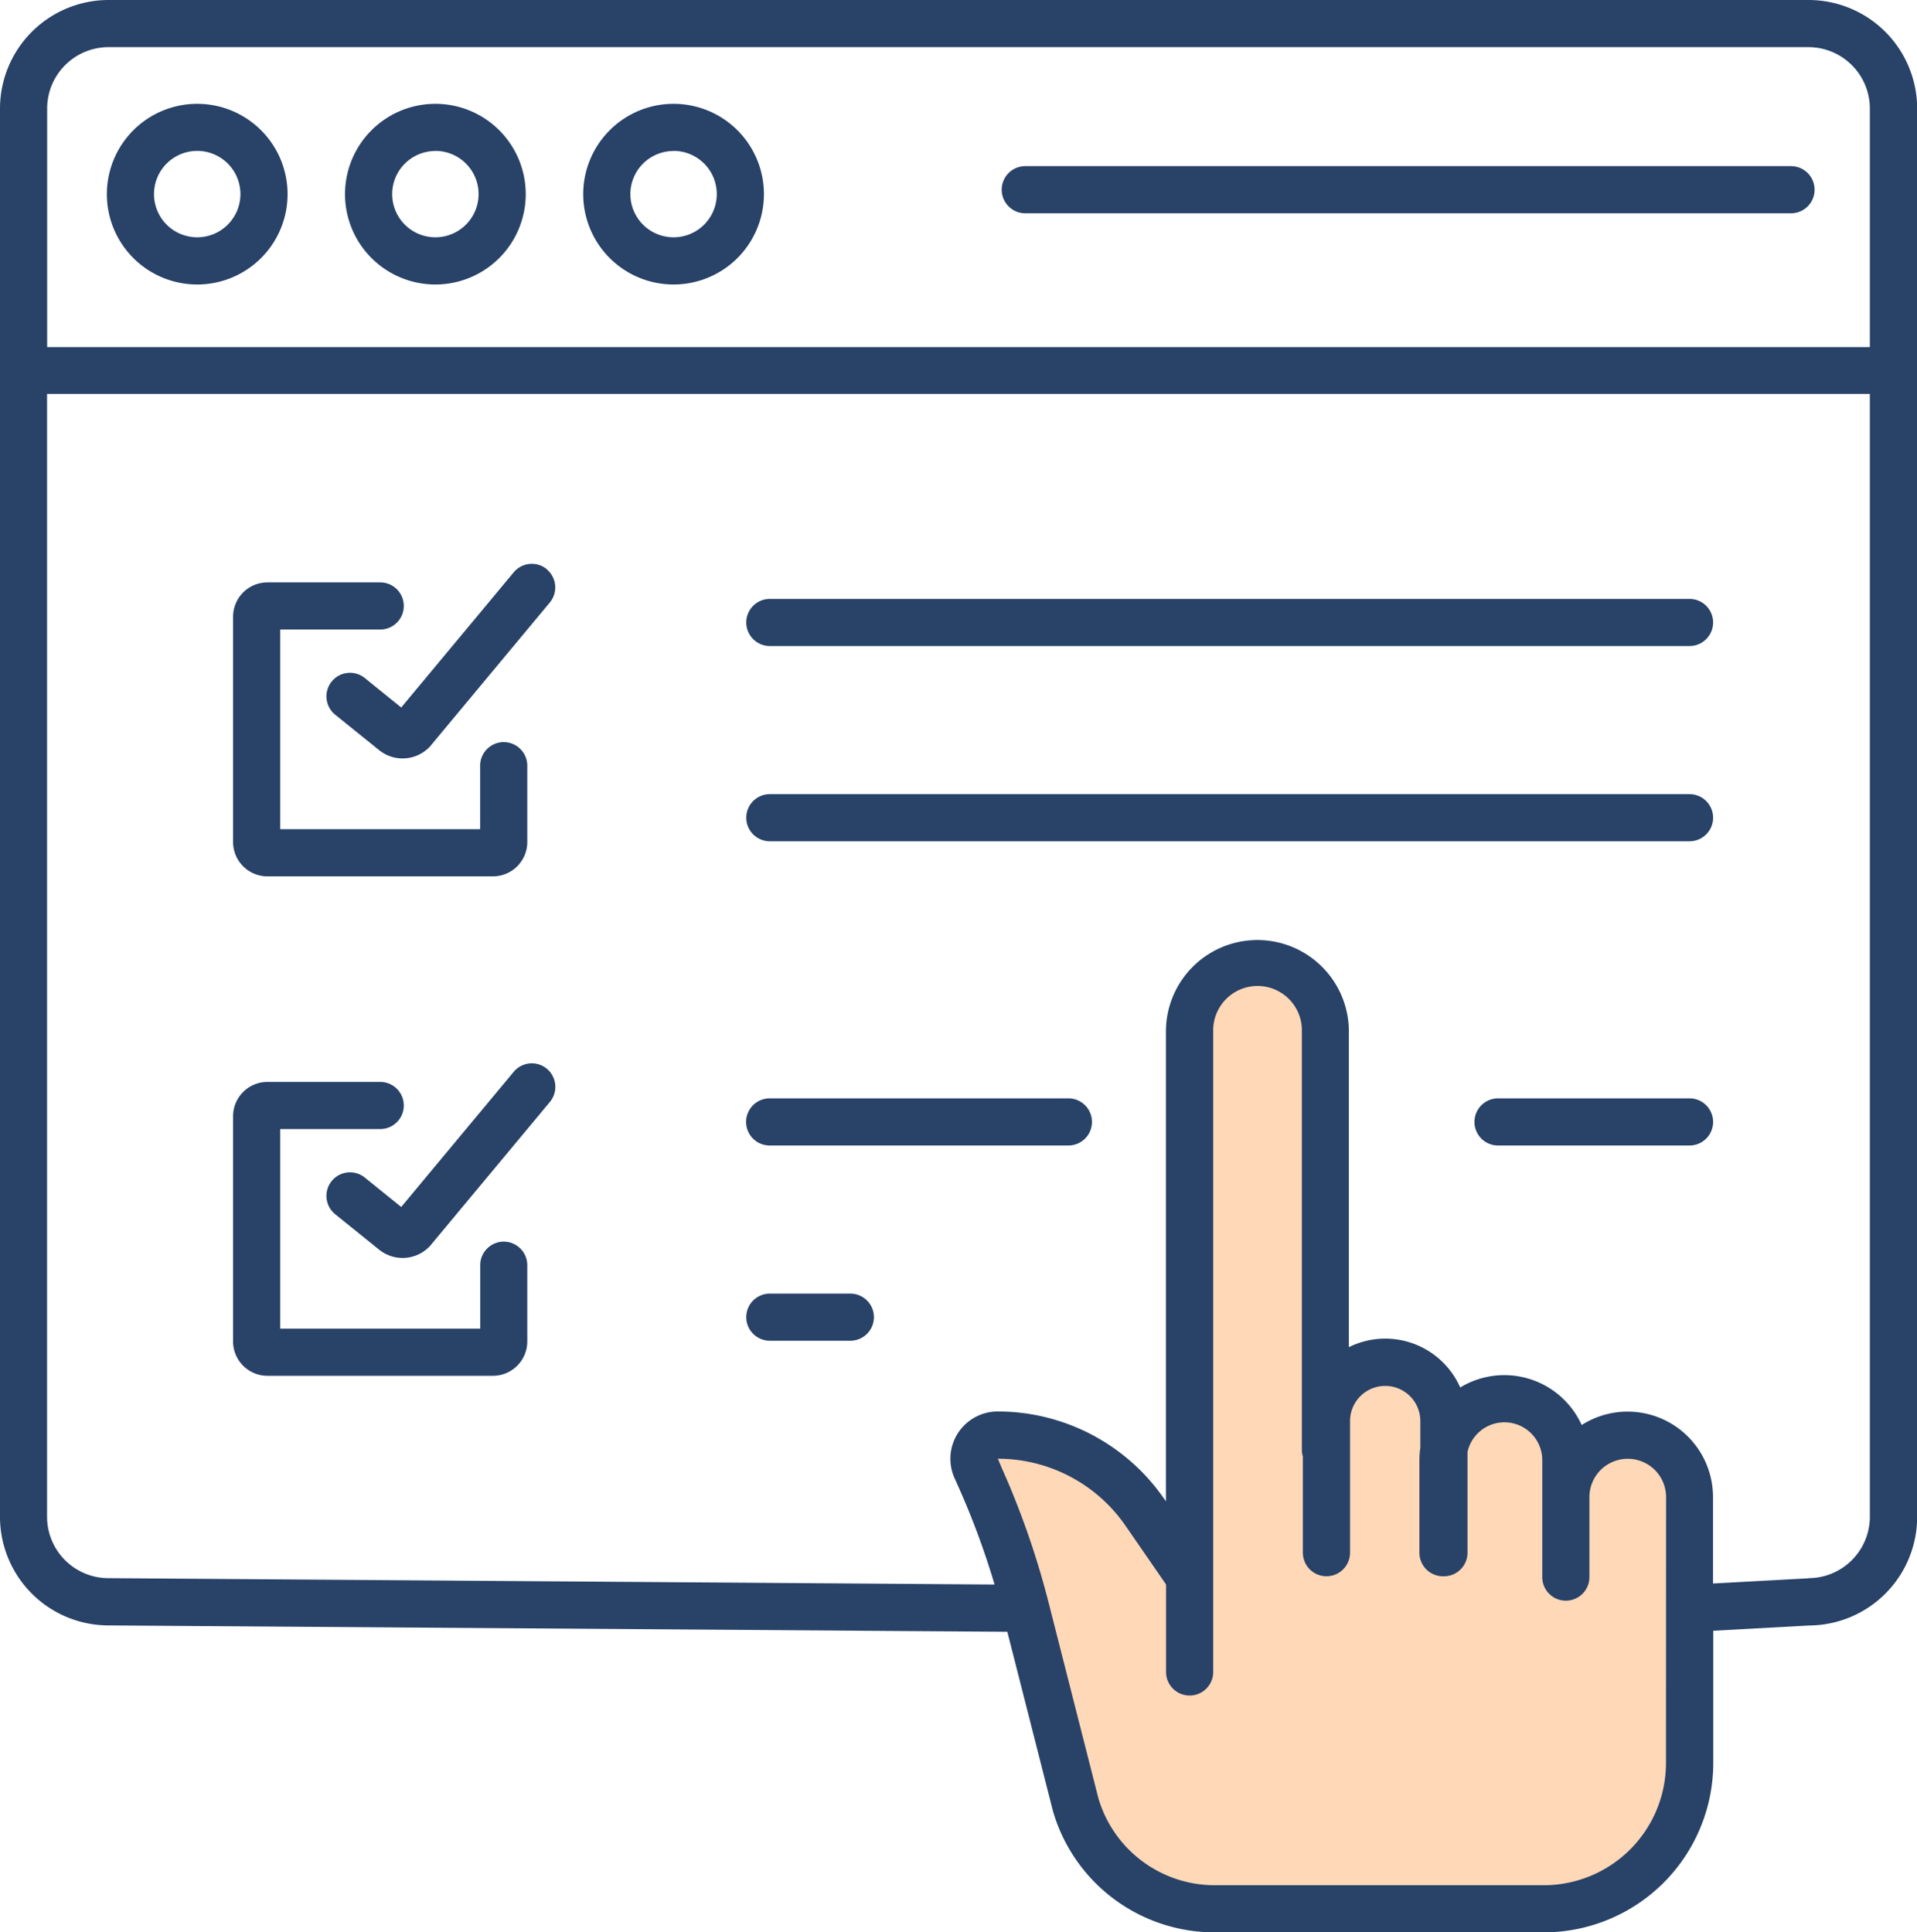 <svg xmlns="http://www.w3.org/2000/svg" width="60.256" height="60.75" viewBox="0 0 60.256 60.75">
  <g id="Group_364" data-name="Group 364" transform="translate(-12 -10)">
    <path id="Path_207" data-name="Path 207" d="M280.5,270.171a1.946,1.946,0,0,0-1.946,1.947v-1.162a1.93,1.93,0,0,0-3.831-.335v-.9a1.846,1.846,0,0,0-3.692,0H271V257.48a2.134,2.134,0,1,0-4.268,0v17.153l-1.405-2.036a5.62,5.62,0,0,0-4.623-2.426.747.747,0,0,0-.746.746.735.735,0,0,0,.065.305l.125.279a25.274,25.274,0,0,1,1.432,4.117l1.573,6.179a4.579,4.579,0,0,0,4.386,3.265H277.87a4.58,4.58,0,0,0,4.58-4.582v-8.361a1.947,1.947,0,0,0-1.946-1.947Z" transform="translate(-217.343 -215.052)" fill="#ffd8b7"/>
    <g id="Group_182" data-name="Group 182" transform="translate(12 10)">
      <path id="Path_208" data-name="Path 208" d="M72.412,167.54H79.5a1.081,1.081,0,0,0,1.08-1.079v-2.4a.741.741,0,0,0-1.482,0v1.995H72.814v-6.276h3.143a.741.741,0,1,0,0-1.482H72.412a1.081,1.081,0,0,0-1.08,1.079v7.081A1.081,1.081,0,0,0,72.412,167.54Z" transform="translate(-64.006 -139.989)" fill="#284268"/>
      <path id="Path_209" data-name="Path 209" d="M102.09,153.716a.741.741,0,0,0-1.043.1l-3.534,4.247-1.134-.918a.741.741,0,1,0-.932,1.152l1.363,1.1a1.174,1.174,0,0,0,1.569-.069l.03-.029,3.776-4.538a.741.741,0,0,0-.1-1.044Z" transform="translate(-84.902 -135.821)" fill="#284268"/>
      <path id="Path_210" data-name="Path 210" d="M231.624,162.482H202.716a.741.741,0,0,0,0,1.482h28.908a.741.741,0,0,0,0-1.482Z" transform="translate(-178.518 -143.654)" fill="#284268"/>
      <path id="Path_211" data-name="Path 211" d="M231.624,212.193H202.716a.741.741,0,0,0,0,1.482h28.908a.741.741,0,0,0,0-1.482Z" transform="translate(-178.518 -187.227)" fill="#284268"/>
      <path id="Path_212" data-name="Path 212" d="M79.841,290.49a.741.741,0,0,0-.741.741v1.995H72.814V286.95h3.143a.741.741,0,1,0,0-1.482H72.412a1.081,1.081,0,0,0-1.08,1.079v7.081a1.081,1.081,0,0,0,1.08,1.079H79.5a1.081,1.081,0,0,0,1.08-1.079v-2.4A.741.741,0,0,0,79.841,290.49Z" transform="translate(-64.006 -251.455)" fill="#284268"/>
      <path id="Path_213" data-name="Path 213" d="M102.091,280.884a.741.741,0,0,0-1.043.1l-3.534,4.247-1.134-.917a.741.741,0,1,0-.932,1.152l1.363,1.1a1.175,1.175,0,0,0,1.569-.069l.03-.029,3.776-4.538A.741.741,0,0,0,102.091,280.884Z" transform="translate(-84.903 -247.286)" fill="#284268"/>
      <path id="Path_214" data-name="Path 214" d="M394.112,289.65h-6.019a.741.741,0,0,0,0,1.482h6.019a.741.741,0,0,0,0-1.482Z" transform="translate(-341.006 -255.12)" fill="#284268"/>
      <path id="Path_215" data-name="Path 215" d="M212.1,289.65h-9.389a.741.741,0,0,0,0,1.482H212.1a.741.741,0,1,0,0-1.482Z" transform="translate(-178.518 -255.12)" fill="#284268"/>
      <path id="Path_216" data-name="Path 216" d="M205.246,339.362h-2.53a.741.741,0,1,0,0,1.482h2.53a.741.741,0,1,0,0-1.482Z" transform="translate(-178.518 -298.694)" fill="#284268"/>
      <path id="Path_217" data-name="Path 217" d="M68.843,10H15.412A3.416,3.416,0,0,0,12,13.412V57.69A3.415,3.415,0,0,0,15.407,61.1l28.256.2,1.431,5.625c0,.01.005.02.008.03a5.287,5.287,0,0,0,5.1,3.794h10.33a5.327,5.327,0,0,0,5.32-5.322V61.267l3.018-.165a3.416,3.416,0,0,0,3.391-3.412V13.412A3.416,3.416,0,0,0,68.843,10ZM15.412,11.482H68.843a1.933,1.933,0,0,1,1.931,1.93v7.5H13.482v-7.5a1.932,1.932,0,0,1,1.931-1.93ZM64.366,65.428a3.844,3.844,0,0,1-3.838,3.84H50.2a3.814,3.814,0,0,1-3.672-2.723l-1.568-6.163a26.26,26.26,0,0,0-1.474-4.235l-.121-.288a4.875,4.875,0,0,1,4.013,2.107l1.274,1.846v2.751a.741.741,0,1,0,1.482,0V42.428a1.394,1.394,0,1,1,2.787,0V55.579a.739.739,0,0,0,.032.214v3.02a.741.741,0,1,0,1.482,0V54.675a1.105,1.105,0,0,1,2.21,0v.84a2.68,2.68,0,0,0-.029.391v2.908a.741.741,0,0,0,.741.741h.029a.741.741,0,0,0,.741-.741V55.647a1.189,1.189,0,0,1,2.35.258v3.676a.741.741,0,0,0,1.482,0V57.066a1.205,1.205,0,1,1,2.41,0Zm4.478-5.807H68.8l-2.956.161V57.066A2.684,2.684,0,0,0,61.716,54.8a2.668,2.668,0,0,0-3.818-1.18,2.575,2.575,0,0,0-3.5-1.268V42.428a2.875,2.875,0,1,0-5.75,0V57.2l-.055-.079a6.356,6.356,0,0,0-5.233-2.747,1.487,1.487,0,0,0-1.357,2.095l.125.279a24.784,24.784,0,0,1,1.133,3.066l-27.852-.2a1.932,1.932,0,0,1-1.93-1.93v-35.3H70.774v35.3a1.933,1.933,0,0,1-1.931,1.93Z" transform="translate(-12 -10)" fill="#284268"/>
      <path id="Path_218" data-name="Path 218" d="M42.04,42.111a2.84,2.84,0,1,0-2.84-2.84,2.84,2.84,0,0,0,2.84,2.84Zm0-4.2a1.358,1.358,0,1,1-1.358,1.358,1.358,1.358,0,0,1,1.358-1.358Z" transform="translate(-35.841 -33.167)" fill="#284268"/>
      <path id="Path_219" data-name="Path 219" d="M102.673,42.111a2.84,2.84,0,1,0-2.84-2.84A2.84,2.84,0,0,0,102.673,42.111Zm0-4.2a1.358,1.358,0,1,1-1.358,1.358A1.358,1.358,0,0,1,102.673,37.914Z" transform="translate(-88.988 -33.167)" fill="#284268"/>
      <path id="Path_220" data-name="Path 220" d="M163.307,42.111a2.84,2.84,0,1,0-2.84-2.84A2.84,2.84,0,0,0,163.307,42.111Zm0-4.2a1.358,1.358,0,1,1-1.358,1.358A1.358,1.358,0,0,1,163.307,37.914Z" transform="translate(-142.135 -33.167)" fill="#284268"/>
      <path id="Path_221" data-name="Path 221" d="M267.741,53.782H291.81a.741.741,0,0,0,0-1.482H267.741a.741.741,0,0,0,0,1.482Z" transform="translate(-235.514 -47.077)" fill="#284268"/>
    </g>
  </g>
</svg>
